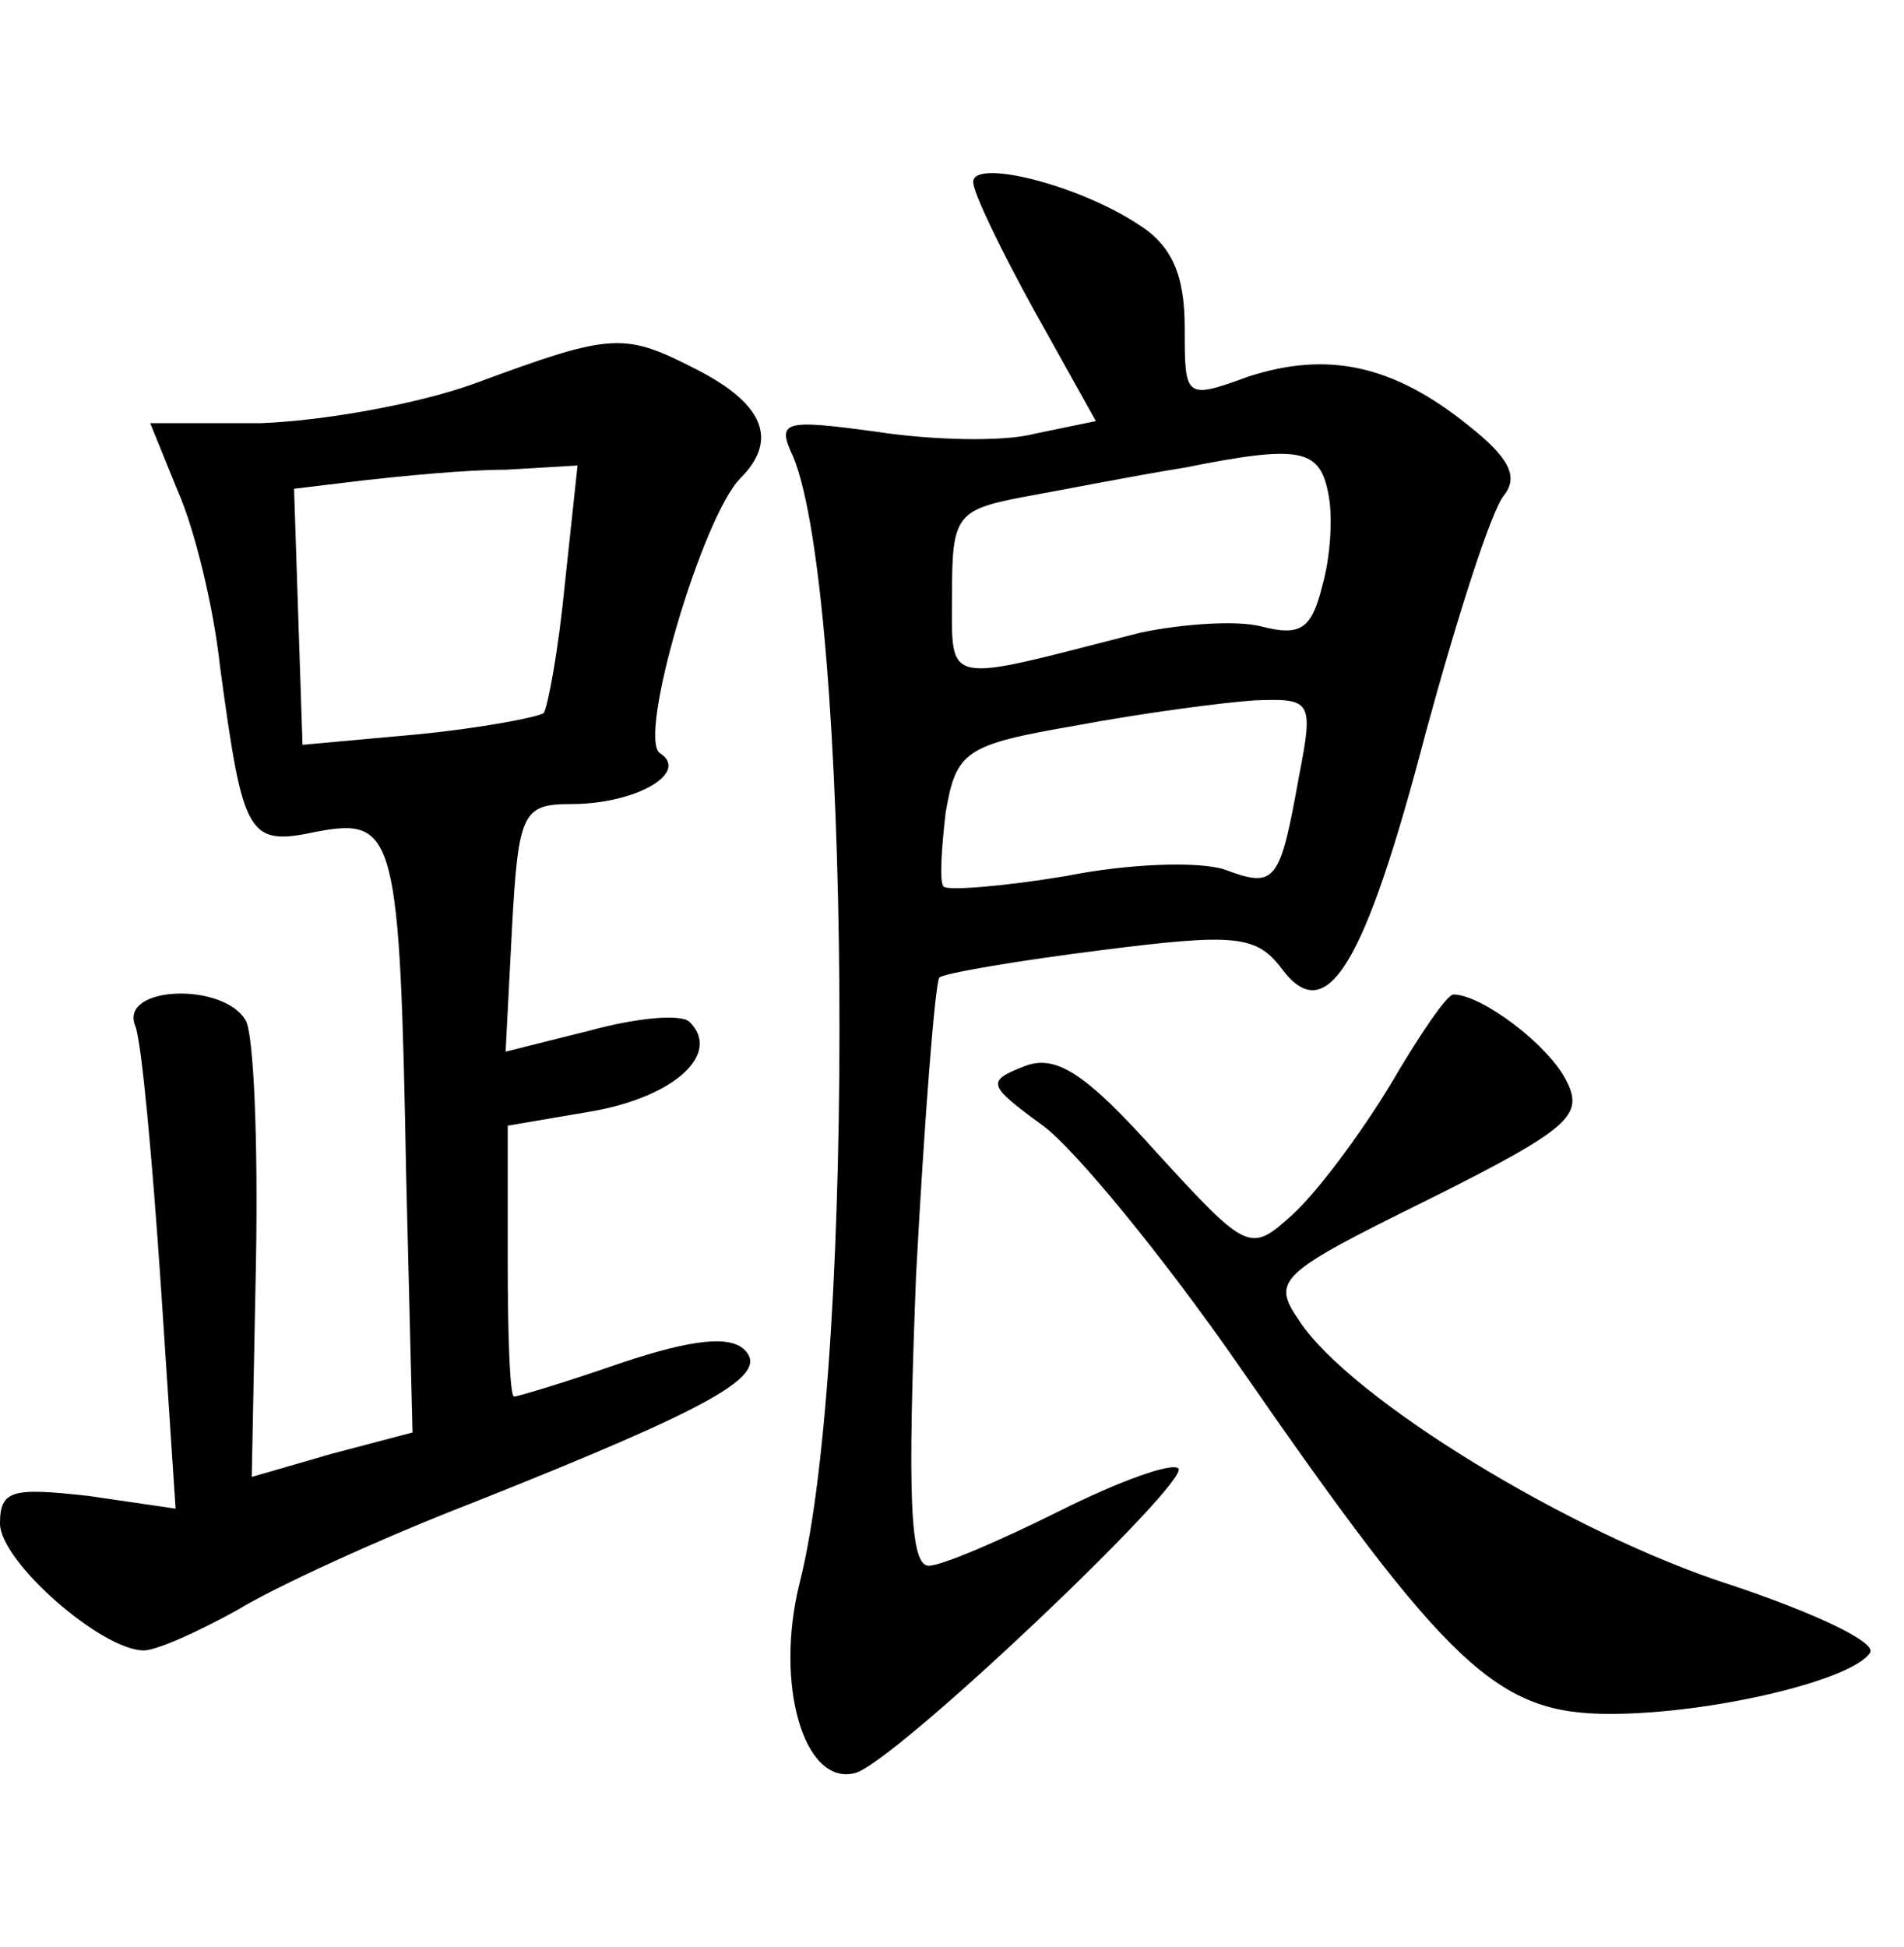 <?xml version="1.0" standalone="no"?>
<!DOCTYPE svg PUBLIC "-//W3C//DTD SVG 20010904//EN"
 "http://www.w3.org/TR/2001/REC-SVG-20010904/DTD/svg10.dtd">
<svg version="1.0" xmlns="http://www.w3.org/2000/svg"
 width="90pt" height="92pt" viewBox="0 0 90 92"
 preserveAspectRatio="xMidYMid meet">
<g transform="translate(0,92) scale(0.1,-0.1)"
fill="#000000" stroke="none">
<path d="M460 834 c0 -5 13 -32 29 -61 l29 -52 -29 -6 c-15 -4 -49 -3 -75 1
-44 6 -47 5 -39 -12 27 -66 30 -426 3 -532 -12 -48 2 -96 26 -90 18 4 159 138
153 144 -3 3 -28 -6 -56 -20 -28 -14 -56 -26 -62 -26 -9 0 -10 34 -6 137 4 75
9 138 11 141 2 2 37 8 77 13 63 8 73 7 85 -9 21 -28 39 1 68 112 15 55 31 105
37 112 7 9 2 18 -17 33 -36 29 -67 35 -104 23 -30 -11 -30 -10 -30 23 0 25 -6
39 -22 49 -29 19 -78 31 -78 20z m168 -148 c2 -10 1 -29 -3 -43 -5 -20 -10
-24 -29 -19 -12 3 -38 1 -57 -3 -94 -24 -89 -26 -89 18 0 37 2 40 33 46 17 3
52 10 77 14 55 11 64 9 68 -13z m-14 -133 c-9 -50 -11 -53 -35 -44 -12 4 -45
3 -75 -3 -30 -5 -56 -7 -58 -5 -2 2 -1 18 1 35 5 29 9 32 61 41 32 6 70 11 85
12 27 1 28 0 21 -36z"/>
<path d="M225 739 c-27 -10 -73 -18 -102 -19 l-52 0 13 -32 c8 -18 17 -55 20
-83 11 -81 13 -85 46 -78 37 7 39 -2 42 -163 l3 -121 -38 -10 -38 -11 2 102
c1 56 -1 108 -5 114 -11 18 -60 16 -52 -3 3 -8 8 -63 12 -122 l7 -106 -41 6
c-36 4 -42 3 -42 -13 0 -18 48 -60 68 -60 6 0 26 9 44 19 18 11 68 34 112 51
113 45 140 60 128 72 -7 7 -25 5 -58 -6 -26 -9 -49 -16 -51 -16 -2 0 -3 29 -3
64 l0 64 41 7 c38 7 60 27 45 42 -4 4 -25 2 -47 -4 l-40 -10 3 58 c3 55 5 59
28 59 31 0 56 15 42 24 -11 7 20 112 38 130 18 18 11 35 -20 51 -35 18 -40 18
-105 -6z m42 -95 c-3 -31 -8 -58 -10 -61 -3 -2 -29 -7 -59 -10 l-55 -5 -2 60
-2 61 33 4 c18 2 48 5 67 5 l34 2 -6 -56z"/>
<path d="M657 407 c-14 -23 -34 -50 -46 -61 -20 -18 -21 -18 -64 29 -34 38
-48 47 -63 41 -18 -7 -17 -9 9 -28 15 -11 57 -62 93 -114 99 -143 122 -164
175 -164 48 0 115 16 123 29 3 5 -27 19 -66 32 -75 24 -180 88 -204 125 -13
19 -10 22 61 57 68 34 74 40 65 57 -9 17 -40 40 -53 40 -3 0 -16 -19 -30 -43z"/>
</g>
</svg>
